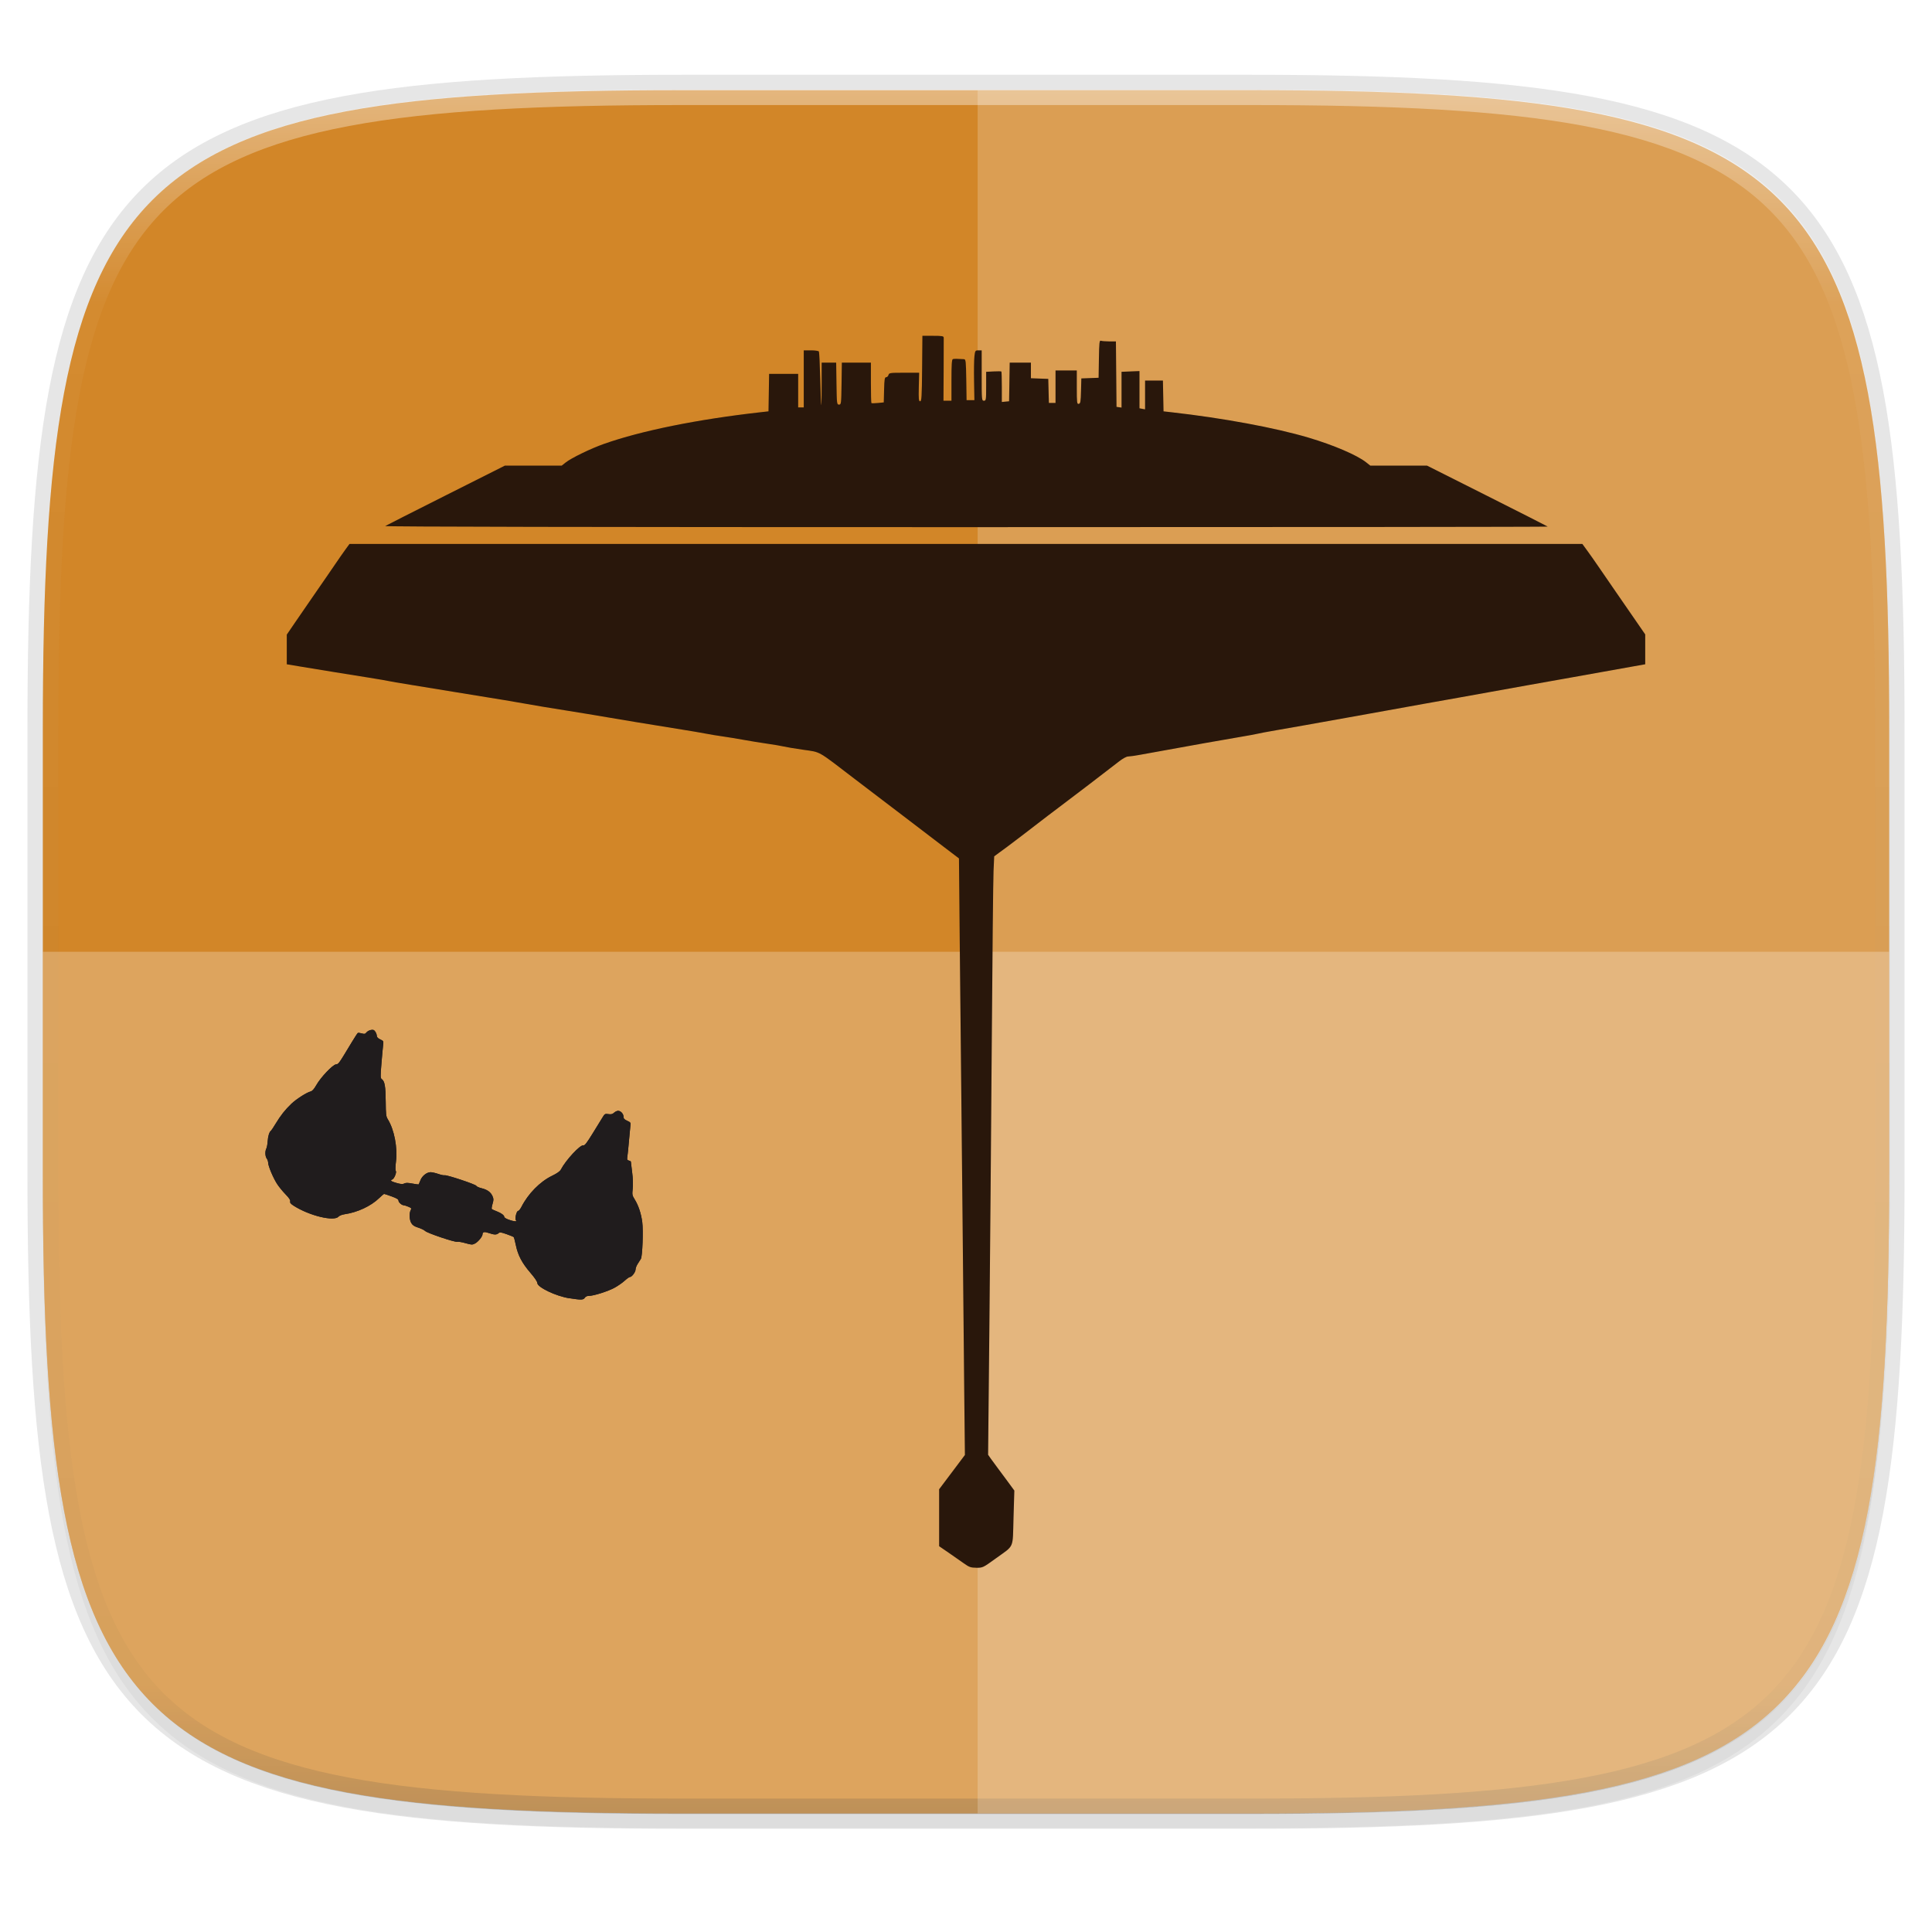 <?xml version="1.0" encoding="UTF-8" standalone="no"?>
<svg
   xmlns:dc="http://purl.org/dc/elements/1.1/"
   xmlns:cc="http://creativecommons.org/ns#"
   xmlns:rdf="http://www.w3.org/1999/02/22-rdf-syntax-ns#"
   xmlns:svg="http://www.w3.org/2000/svg"
   xmlns="http://www.w3.org/2000/svg"
   xmlns:xlink="http://www.w3.org/1999/xlink"
   xmlns:sodipodi="http://sodipodi.sourceforge.net/DTD/sodipodi-0.dtd"
   xmlns:inkscape="http://www.inkscape.org/namespaces/inkscape"
   viewBox="0 0 256 256"
   version="1.1"
   id="svg16"
   sodipodi:docname="applications-architecture.svg"
   width="256"
   height="256"
   inkscape:version="0.92.3 (2405546, 2018-03-11)">
  <sodipodi:namedview
     pagecolor="#ffffff"
     bordercolor="#666666"
     borderopacity="1"
     objecttolerance="10"
     gridtolerance="10"
     guidetolerance="10"
     inkscape:pageopacity="0"
     inkscape:pageshadow="2"
     inkscape:window-width="1920"
     inkscape:window-height="1009"
     id="namedview18"
     showgrid="false"
     inkscape:zoom="3.2382812"
     inkscape:cx="66.856453"
     inkscape:cy="140.35223"
     inkscape:window-x="0"
     inkscape:window-y="34"
     inkscape:window-maximized="1"
     inkscape:current-layer="svg16" />
  <defs
     id="defs3">
    <path
       id="a"
       d="M 44.5,20 H 24 v 8.5 H 35.8 C 34.7,33.9 30.1,37 24,37 16.8,37 11,31.2 11,24 c 0,-7.2 5.8,-13 13,-13 3.1,0 5.9,1.1 8.1,2.9 L 38.5,7.5 C 34.6,4.1 29.6,2 24,2 11.8,2 2,11.8 2,24 c 0,12.2 9.8,22 22,22 11,0 21,-8 21,-22 0,-1.3 -0.2,-2.7 -0.5,-4 z"
       inkscape:connector-curvature="0" />
    <linearGradient
       inkscape:collect="always"
       xlink:href="#linearGradient1013"
       id="linearGradient1108"
       x1="296"
       y1="-212"
       x2="296"
       y2="236"
       gradientUnits="userSpaceOnUse" />
    <linearGradient
       id="linearGradient1013"
       inkscape:collect="always">
      <stop
         id="stop1005"
         offset="0"
         style="stop-color:#ffffff;stop-opacity:1;" />
      <stop
         style="stop-color:#ffffff;stop-opacity:0.098"
         offset="0.125"
         id="stop1007" />
      <stop
         style="stop-color:#000000;stop-opacity:0.098"
         offset="0.925"
         id="stop1009" />
      <stop
         id="stop1011"
         offset="1"
         style="stop-color:#000000;stop-opacity:0.498" />
    </linearGradient>
    <clipPath
       clipPathUnits="userSpaceOnUse"
       id="clipPath1082-3-361">
      <path
         sodipodi:nodetypes="sssssssss"
         inkscape:connector-curvature="0"
         id="path1084-6-29"
         d="M 361.938,-212 C 507.235,-212 528,-191.287 528,-46.125 V 70.125 C 528,215.286 507.235,236 361.938,236 H 214.062 C 68.765,236 48,215.286 48,70.125 V -46.125 C 48,-191.287 68.765,-212 214.062,-212 Z"
         style="display:inline;opacity:1;fill:#8c59d9;fill-opacity:1;stroke:none;stroke-width:2;stroke-linecap:round;stroke-linejoin:round;stroke-miterlimit:4;stroke-dasharray:none;stroke-dashoffset:0;stroke-opacity:1;enable-background:new" />
    </clipPath>
    <filter
       inkscape:collect="always"
       style="color-interpolation-filters:sRGB"
       id="filter4569"
       x="-0.012"
       width="1.023"
       y="-0.012"
       height="1.025">
      <feGaussianBlur
         inkscape:collect="always"
         stdDeviation="1.16"
         id="feGaussianBlur4571" />
    </filter>
    <filter
       inkscape:collect="always"
       style="color-interpolation-filters:sRGB"
       id="filter939"
       x="-0.023"
       width="1.046"
       y="-0.025"
       height="1.05">
      <feGaussianBlur
         inkscape:collect="always"
         stdDeviation="2.32"
         id="feGaussianBlur941" />
    </filter>
    <linearGradient
       id="linearGradient4235"
       inkscape:collect="always">
      <stop
         id="stop4237"
         offset="0"
         style="stop-color:#ffffff;stop-opacity:1;" />
      <stop
         id="stop4240"
         offset="1"
         style="stop-color:#ffffff;stop-opacity:0;" />
    </linearGradient>
    <clipPath
       clipPathUnits="userSpaceOnUse"
       id="clipPath1083">
      <path
         sodipodi:nodetypes="sssssssss"
         inkscape:connector-curvature="0"
         id="path1085"
         d="M 188.969,44 C 261.617,44 272,54.357 272,126.938 v 58.125 C 272,257.643 261.617,268 188.969,268 h -73.938 C 42.383,268 32,257.643 32,185.062 v -58.125 C 32,54.357 42.383,44 115.031,44 Z"
         style="opacity:1;fill:#46a926;fill-opacity:1;stroke:none;stroke-width:2;stroke-linecap:round;stroke-linejoin:round;stroke-miterlimit:4;stroke-dasharray:none;stroke-dashoffset:0;stroke-opacity:1" />
    </clipPath>
    <linearGradient
       inkscape:collect="always"
       xlink:href="#linearGradient4235"
       id="linearGradient2729"
       gradientUnits="userSpaceOnUse"
       gradientTransform="matrix(0.5,0,0,0.5,24,38)"
       x1="247.241"
       y1="358.575"
       x2="296.893"
       y2="524" />
    <filter
       inkscape:collect="always"
       style="color-interpolation-filters:sRGB"
       id="filter2786"
       x="-0.046"
       width="1.092"
       y="-0.05"
       height="1.101">
      <feGaussianBlur
         inkscape:collect="always"
         stdDeviation="3.432"
         id="feGaussianBlur2788" />
    </filter>
    <filter
       inkscape:collect="always"
       style="color-interpolation-filters:sRGB"
       id="filter2804"
       x="-0.041"
       width="1.082"
       y="-0.058"
       height="1.115">
      <feGaussianBlur
         inkscape:collect="always"
         stdDeviation="0.857"
         id="feGaussianBlur2806" />
    </filter>
  </defs>
  <clipPath
     id="b">
    <use
       xlink:href="#a"
       overflow="visible"
       id="use5"
       style="overflow:visible"
       x="0"
       y="0"
       width="100%"
       height="100%" />
  </clipPath>
  <path
     style="display:inline;opacity:0.2;fill:#000000;fill-opacity:1;stroke:none;stroke-width:2;stroke-linecap:round;stroke-linejoin:round;stroke-miterlimit:4;stroke-dasharray:none;stroke-dashoffset:0;stroke-opacity:1;filter:url(#filter939);enable-background:new"
     d="m 162.537,5.568 c 72.649,0 83.031,10.357 83.031,82.938 v 58.125 c 0,72.581 -10.383,82.938 -83.031,82.938 H 88.599 C 15.951,229.568 5.568,219.211 5.568,146.631 V 88.506 c 0,-72.581 10.383,-82.938 83.031,-82.938 z"
     id="path937"
     inkscape:connector-curvature="0"
     sodipodi:nodetypes="sssssssss"
     transform="matrix(1.019,0,0,1.019,-7.2181772e-8,8.31)" />
  <path
     sodipodi:nodetypes="sssssssss"
     inkscape:connector-curvature="0"
     id="path4558"
     d="m 165.685,11.947 c 74.056,0 84.639,10.557 84.639,84.544 v 59.251 c 0,73.986 -10.584,84.544 -84.639,84.544 H 90.315 c -74.056,0 -84.639,-10.557 -84.639,-84.544 V 96.491 c 0,-73.987 10.584,-84.544 84.639,-84.544 z"
     style="display:inline;opacity:0.1;fill:none;fill-opacity:1;stroke:#000000;stroke-width:4.077;stroke-linecap:round;stroke-linejoin:round;stroke-miterlimit:4;stroke-dasharray:none;stroke-dashoffset:0;stroke-opacity:1;enable-background:new" />
  <path
     sodipodi:nodetypes="sssssssss"
     inkscape:connector-curvature="0"
     id="path4567"
     d="m 162.537,3.568 c 72.649,0 83.031,10.357 83.031,82.938 v 58.125 c 0,72.581 -10.383,82.938 -83.031,82.938 H 88.599 C 15.951,227.568 5.568,217.211 5.568,144.631 V 86.506 c 0,-72.581 10.383,-82.938 83.031,-82.938 z"
     style="display:inline;opacity:0.1;fill:#000000;fill-opacity:1;stroke:none;stroke-width:2;stroke-linecap:round;stroke-linejoin:round;stroke-miterlimit:4;stroke-dasharray:none;stroke-dashoffset:0;stroke-opacity:1;filter:url(#filter4569);enable-background:new"
     transform="matrix(1.019,0,0,1.019,-7.2181772e-8,8.31)" />
  <path
     style="display:inline;opacity:1;fill:#d28628;fill-opacity:1;stroke:none;stroke-width:2.039;stroke-linecap:round;stroke-linejoin:round;stroke-miterlimit:4;stroke-dasharray:none;stroke-dashoffset:0;stroke-opacity:1;enable-background:new"
     d="m 165.685,11.947 c 74.056,0 84.639,10.557 84.639,84.544 v 59.251 c 0,73.986 -10.584,84.544 -84.639,84.544 H 90.315 c -74.056,0 -84.639,-10.557 -84.639,-84.544 V 96.491 c 0,-73.987 10.584,-84.544 84.639,-84.544 z"
     id="rect877"
     inkscape:connector-curvature="0"
     sodipodi:nodetypes="sssssssss" />
  <path
     sodipodi:nodetypes="sssssssss"
     inkscape:connector-curvature="0"
     id="path1068"
     d="M 361.938,-212 C 507.235,-212 528,-191.287 528,-46.125 V 70.125 C 528,215.286 507.235,236 361.938,236 H 214.062 C 68.765,236 48,215.286 48,70.125 V -46.125 C 48,-191.287 68.765,-212 214.062,-212 Z"
     style="display:inline;opacity:0.4;fill:none;fill-opacity:1;stroke:url(#linearGradient1108);stroke-width:8;stroke-linecap:round;stroke-linejoin:round;stroke-miterlimit:4;stroke-dasharray:none;stroke-dashoffset:0;stroke-opacity:1;enable-background:new"
     clip-path="url(#clipPath1082-3-361)"
     transform="matrix(0.51,0,0,0.51,-18.789,120)" />
  <g
     transform="matrix(2.372,0,0,2.372,-20.737,115.421)"
     id="g983" />
  <path
     style="display:inline;opacity:0.2;fill:#ffffff;fill-opacity:1;stroke:none;stroke-width:2.026;stroke-linecap:round;stroke-linejoin:round;stroke-miterlimit:4;stroke-dasharray:none;stroke-dashoffset:0;stroke-opacity:1;enable-background:new"
     d="M 129.542,11.947 V 240.285 h 37.21 c 73.122,0 83.572,-10.557 83.572,-84.544 V 96.491 c 0,-73.987 -10.45,-84.544 -83.572,-84.544 z"
     id="path1099"
     inkscape:connector-curvature="0" />
  <path
     style="display:inline;opacity:0.25;fill:#ffffff;fill-opacity:1;stroke:none;stroke-width:2.039;stroke-linecap:round;stroke-linejoin:round;stroke-miterlimit:4;stroke-dasharray:none;stroke-dashoffset:0;stroke-opacity:1;enable-background:new"
     d="m 90.315,240.285 c -74.056,0 -84.639,-10.557 -84.639,-84.544 V 126.116 H 250.324 v 29.625 c 0,73.987 -10.584,84.544 -84.639,84.544 z"
     id="path1107"
     inkscape:connector-curvature="0" />
  <g
     id="g909"
     transform="translate(-2.9822091e-6,21.249)">
    <path
       inkscape:connector-curvature="0"
       id="path2087"
       d="m 75.432,150.775 c -1.769,-0.276 -4.236,-1.455 -4.236,-2.024 0,-0.178 -0.349,-0.694 -0.91,-1.344 -1.106,-1.284 -1.65,-2.31 -1.926,-3.634 -0.115,-0.551 -0.244,-1.042 -0.286,-1.093 -0.042,-0.051 -0.469,-0.229 -0.949,-0.397 -0.759,-0.266 -0.897,-0.282 -1.069,-0.127 -0.253,0.228 -0.576,0.225 -1.251,-0.013 -0.605,-0.214 -0.866,-0.17 -0.866,0.144 0,0.307 -0.579,1.018 -1.013,1.242 -0.343,0.177 -0.445,0.173 -1.241,-0.052 -0.477,-0.135 -0.972,-0.218 -1.101,-0.184 -0.317,0.083 -3.966,-1.146 -4.251,-1.432 -0.125,-0.125 -0.537,-0.325 -0.916,-0.444 -0.519,-0.163 -0.746,-0.313 -0.92,-0.609 -0.257,-0.435 -0.296,-1.301 -0.076,-1.711 0.125,-0.233 0.091,-0.281 -0.317,-0.451 -0.251,-0.105 -0.521,-0.191 -0.601,-0.191 -0.262,0 -0.701,-0.385 -0.701,-0.616 0,-0.167 -0.237,-0.313 -0.907,-0.557 -0.499,-0.182 -0.947,-0.33 -0.996,-0.33 -0.049,3.8e-4 -0.347,0.252 -0.663,0.558 -1.088,1.057 -2.881,1.892 -4.59,2.137 -0.329,0.047 -0.681,0.189 -0.801,0.321 -0.6,0.663 -3.85,-0.127 -5.913,-1.438 -0.409,-0.26 -0.528,-0.405 -0.481,-0.587 0.045,-0.172 -0.136,-0.446 -0.628,-0.95 -0.38,-0.39 -0.885,-1.011 -1.122,-1.382 -0.515,-0.805 -1.164,-2.351 -1.17,-2.789 -0.002,-0.172 -0.087,-0.422 -0.188,-0.556 -0.214,-0.283 -0.241,-0.98 -0.052,-1.333 0.072,-0.135 0.153,-0.578 0.179,-0.985 0.044,-0.68 0.219,-1.225 0.443,-1.381 0.05,-0.034 0.329,-0.457 0.621,-0.939 0.655,-1.081 1.239,-1.82 2.061,-2.609 0.657,-0.631 2.029,-1.51 2.571,-1.646 0.215,-0.054 0.45,-0.319 0.751,-0.849 0.584,-1.027 2.163,-2.689 2.605,-2.74 0.348,-0.04 0.32,-5.7e-4 2.095,-2.945 0.383,-0.635 0.741,-1.182 0.796,-1.216 0.055,-0.034 0.291,-0.007 0.524,0.06 0.361,0.104 0.452,0.085 0.612,-0.126 0.104,-0.136 0.364,-0.283 0.579,-0.325 0.318,-0.063 0.429,-0.023 0.594,0.213 0.112,0.16 0.204,0.408 0.204,0.552 0,0.178 0.146,0.331 0.453,0.478 0.446,0.213 0.452,0.226 0.38,0.805 -0.04,0.324 -0.141,1.428 -0.224,2.453 -0.138,1.715 -0.133,1.876 0.063,2.019 0.375,0.274 0.493,0.952 0.509,2.941 0.015,1.752 0.043,1.987 0.284,2.378 0.848,1.373 1.305,3.749 1.075,5.592 -0.083,0.66 -0.092,1.154 -0.024,1.238 0.144,0.176 -0.202,1.034 -0.455,1.131 -0.342,0.131 -0.187,0.26 0.565,0.471 0.582,0.163 0.807,0.178 1.015,0.067 0.2,-0.107 0.466,-0.105 1.072,0.009 0.443,0.084 0.822,0.131 0.842,0.105 0.02,-0.026 0.123,-0.272 0.228,-0.547 0.218,-0.57 0.844,-1.064 1.35,-1.064 0.186,0 0.642,0.104 1.014,0.231 0.372,0.127 0.748,0.207 0.835,0.176 0.246,-0.085 4.127,1.206 4.2,1.397 0.036,0.093 0.35,0.237 0.699,0.321 0.763,0.183 1.234,0.53 1.463,1.077 0.144,0.345 0.142,0.497 -0.011,1.009 -0.1,0.331 -0.141,0.637 -0.091,0.68 0.05,0.043 0.344,0.175 0.653,0.295 0.613,0.236 1.001,0.528 1.001,0.754 0,0.079 0.267,0.239 0.594,0.357 0.683,0.245 1.155,0.285 0.951,0.08 -0.179,-0.179 0.067,-1.245 0.288,-1.245 0.09,0 0.286,-0.239 0.435,-0.532 0.889,-1.748 2.461,-3.347 4.049,-4.118 0.679,-0.329 1.056,-0.594 1.176,-0.827 0.643,-1.238 2.563,-3.311 2.973,-3.209 0.186,0.046 0.445,-0.286 1.294,-1.666 0.584,-0.948 1.175,-1.909 1.314,-2.134 0.23,-0.373 0.295,-0.404 0.725,-0.342 0.364,0.052 0.535,0.01 0.743,-0.185 0.149,-0.139 0.392,-0.252 0.541,-0.252 0.349,0 0.715,0.408 0.715,0.797 0,0.233 0.114,0.356 0.483,0.523 0.454,0.205 0.48,0.246 0.424,0.669 -0.033,0.248 -0.118,1.155 -0.19,2.015 -0.072,0.86 -0.165,1.779 -0.206,2.041 -0.066,0.414 -0.041,0.486 0.191,0.546 0.147,0.038 0.268,0.106 0.268,0.149 6.6e-4,0.044 0.077,0.671 0.17,1.393 0.107,0.832 0.135,1.629 0.076,2.174 -0.088,0.81 -0.072,0.894 0.266,1.439 0.495,0.797 0.847,1.856 0.998,2.997 0.15,1.137 0.023,4.527 -0.182,4.873 -0.077,0.131 -0.267,0.43 -0.422,0.665 -0.155,0.235 -0.281,0.569 -0.282,0.741 -6.6e-4,0.341 -0.496,1.001 -0.752,1.001 -0.087,0 -0.394,0.216 -0.681,0.481 -0.287,0.265 -0.885,0.683 -1.328,0.929 -0.856,0.476 -2.793,1.093 -3.43,1.093 -0.246,0 -0.437,0.089 -0.538,0.25 -0.183,0.294 -0.48,0.302 -2.05,0.057 z"
       style="fill:#231f20;fill-opacity:1;stroke-width:0.125" />
    <path
       style="fill:#231f20;fill-opacity:1;stroke-width:0.125"
       d="m 75.432,150.775 c -1.769,-0.276 -4.236,-1.455 -4.236,-2.024 0,-0.178 -0.349,-0.694 -0.91,-1.344 -1.106,-1.284 -1.65,-2.31 -1.926,-3.634 -0.115,-0.551 -0.244,-1.042 -0.286,-1.093 -0.042,-0.051 -0.469,-0.229 -0.949,-0.397 -0.759,-0.266 -0.897,-0.282 -1.069,-0.127 -0.253,0.228 -0.576,0.225 -1.251,-0.013 -0.605,-0.214 -0.866,-0.17 -0.866,0.144 0,0.307 -0.579,1.018 -1.013,1.242 -0.343,0.177 -0.445,0.173 -1.241,-0.052 -0.477,-0.135 -0.972,-0.218 -1.101,-0.184 -0.317,0.083 -3.966,-1.146 -4.251,-1.432 -0.125,-0.125 -0.537,-0.325 -0.916,-0.444 -0.519,-0.163 -0.746,-0.313 -0.92,-0.609 -0.257,-0.435 -0.296,-1.301 -0.076,-1.711 0.125,-0.233 0.091,-0.281 -0.317,-0.451 -0.251,-0.105 -0.521,-0.191 -0.601,-0.191 -0.262,0 -0.701,-0.385 -0.701,-0.616 0,-0.167 -0.237,-0.313 -0.907,-0.557 -0.499,-0.182 -0.947,-0.33 -0.996,-0.33 -0.049,3.8e-4 -0.347,0.252 -0.663,0.558 -1.088,1.057 -2.881,1.892 -4.59,2.137 -0.329,0.047 -0.681,0.189 -0.801,0.321 -0.6,0.663 -3.85,-0.127 -5.913,-1.438 -0.409,-0.26 -0.528,-0.405 -0.481,-0.587 0.045,-0.172 -0.136,-0.446 -0.628,-0.95 -0.38,-0.39 -0.885,-1.011 -1.122,-1.382 -0.515,-0.805 -1.164,-2.351 -1.17,-2.789 -0.002,-0.172 -0.087,-0.422 -0.188,-0.556 -0.214,-0.283 -0.241,-0.98 -0.052,-1.333 0.072,-0.135 0.153,-0.578 0.179,-0.985 0.044,-0.68 0.219,-1.225 0.443,-1.381 0.05,-0.034 0.329,-0.457 0.621,-0.939 0.655,-1.081 1.239,-1.82 2.061,-2.609 0.657,-0.631 2.029,-1.51 2.571,-1.646 0.215,-0.054 0.45,-0.319 0.751,-0.849 0.584,-1.027 2.163,-2.689 2.605,-2.74 0.348,-0.04 0.32,-5.7e-4 2.095,-2.945 0.383,-0.635 0.741,-1.182 0.796,-1.216 0.055,-0.034 0.291,-0.007 0.524,0.06 0.361,0.104 0.452,0.085 0.612,-0.126 0.104,-0.136 0.364,-0.283 0.579,-0.325 0.318,-0.063 0.429,-0.023 0.594,0.213 0.112,0.16 0.204,0.408 0.204,0.552 0,0.178 0.146,0.331 0.453,0.478 0.446,0.213 0.452,0.226 0.38,0.805 -0.04,0.324 -0.141,1.428 -0.224,2.453 -0.138,1.715 -0.133,1.876 0.063,2.019 0.375,0.274 0.493,0.952 0.509,2.941 0.015,1.752 0.043,1.987 0.284,2.378 0.848,1.373 1.305,3.749 1.075,5.592 -0.083,0.66 -0.092,1.154 -0.024,1.238 0.144,0.176 -0.202,1.034 -0.455,1.131 -0.342,0.131 -0.187,0.26 0.565,0.471 0.582,0.163 0.807,0.178 1.015,0.067 0.2,-0.107 0.466,-0.105 1.072,0.009 0.443,0.084 0.822,0.131 0.842,0.105 0.02,-0.026 0.123,-0.272 0.228,-0.547 0.218,-0.57 0.844,-1.064 1.35,-1.064 0.186,0 0.642,0.104 1.014,0.231 0.372,0.127 0.748,0.207 0.835,0.176 0.246,-0.085 4.127,1.206 4.2,1.397 0.036,0.093 0.35,0.237 0.699,0.321 0.763,0.183 1.234,0.53 1.463,1.077 0.144,0.345 0.142,0.497 -0.011,1.009 -0.1,0.331 -0.141,0.637 -0.091,0.68 0.05,0.043 0.344,0.175 0.653,0.295 0.613,0.236 1.001,0.528 1.001,0.754 0,0.079 0.267,0.239 0.594,0.357 0.683,0.245 1.155,0.285 0.951,0.08 -0.179,-0.179 0.067,-1.245 0.288,-1.245 0.09,0 0.286,-0.239 0.435,-0.532 0.889,-1.748 2.461,-3.347 4.049,-4.118 0.679,-0.329 1.056,-0.594 1.176,-0.827 0.643,-1.238 2.563,-3.311 2.973,-3.209 0.186,0.046 0.445,-0.286 1.294,-1.666 0.584,-0.948 1.175,-1.909 1.314,-2.134 0.23,-0.373 0.295,-0.404 0.725,-0.342 0.364,0.052 0.535,0.01 0.743,-0.185 0.149,-0.139 0.392,-0.252 0.541,-0.252 0.349,0 0.715,0.408 0.715,0.797 0,0.233 0.114,0.356 0.483,0.523 0.454,0.205 0.48,0.246 0.424,0.669 -0.033,0.248 -0.118,1.155 -0.19,2.015 -0.072,0.86 -0.165,1.779 -0.206,2.041 -0.066,0.414 -0.041,0.486 0.191,0.546 0.147,0.038 0.268,0.106 0.268,0.149 6.6e-4,0.044 0.077,0.671 0.17,1.393 0.107,0.832 0.135,1.629 0.076,2.174 -0.088,0.81 -0.072,0.894 0.266,1.439 0.495,0.797 0.847,1.856 0.998,2.997 0.15,1.137 0.023,4.527 -0.182,4.873 -0.077,0.131 -0.267,0.43 -0.422,0.665 -0.155,0.235 -0.281,0.569 -0.282,0.741 -6.6e-4,0.341 -0.496,1.001 -0.752,1.001 -0.087,0 -0.394,0.216 -0.681,0.481 -0.287,0.265 -0.885,0.683 -1.328,0.929 -0.856,0.476 -2.793,1.093 -3.43,1.093 -0.246,0 -0.437,0.089 -0.538,0.25 -0.183,0.294 -0.48,0.302 -2.05,0.057 z"
       id="path2725"
       inkscape:connector-curvature="0" />
    <path
       inkscape:connector-curvature="0"
       id="path2790"
       d="m 75.432,150.775 c -1.769,-0.276 -4.236,-1.455 -4.236,-2.024 0,-0.178 -0.349,-0.694 -0.91,-1.344 -1.106,-1.284 -1.65,-2.31 -1.926,-3.634 -0.115,-0.551 -0.244,-1.042 -0.286,-1.093 -0.042,-0.051 -0.469,-0.229 -0.949,-0.397 -0.759,-0.266 -0.897,-0.282 -1.069,-0.127 -0.253,0.228 -0.576,0.225 -1.251,-0.013 -0.605,-0.214 -0.866,-0.17 -0.866,0.144 0,0.307 -0.579,1.018 -1.013,1.242 -0.343,0.177 -0.445,0.173 -1.241,-0.052 -0.477,-0.135 -0.972,-0.218 -1.101,-0.184 -0.317,0.083 -3.966,-1.146 -4.251,-1.432 -0.125,-0.125 -0.537,-0.325 -0.916,-0.444 -0.519,-0.163 -0.746,-0.313 -0.92,-0.609 -0.257,-0.435 -0.296,-1.301 -0.076,-1.711 0.125,-0.233 0.091,-0.281 -0.317,-0.451 -0.251,-0.105 -0.521,-0.191 -0.601,-0.191 -0.262,0 -0.701,-0.385 -0.701,-0.616 0,-0.167 -0.237,-0.313 -0.907,-0.557 -0.499,-0.182 -0.947,-0.33 -0.996,-0.33 -0.049,3.8e-4 -0.347,0.252 -0.663,0.558 -1.088,1.057 -2.881,1.892 -4.59,2.137 -0.329,0.047 -0.681,0.189 -0.801,0.321 -0.6,0.663 -3.85,-0.127 -5.913,-1.438 -0.409,-0.26 -0.528,-0.405 -0.481,-0.587 0.045,-0.172 -0.136,-0.446 -0.628,-0.95 -0.38,-0.39 -0.885,-1.011 -1.122,-1.382 -0.515,-0.805 -1.164,-2.351 -1.17,-2.789 -0.002,-0.172 -0.087,-0.422 -0.188,-0.556 -0.214,-0.283 -0.241,-0.98 -0.052,-1.333 0.072,-0.135 0.153,-0.578 0.179,-0.985 0.044,-0.68 0.219,-1.225 0.443,-1.381 0.05,-0.034 0.329,-0.457 0.621,-0.939 0.655,-1.081 1.239,-1.82 2.061,-2.609 0.657,-0.631 2.029,-1.51 2.571,-1.646 0.215,-0.054 0.45,-0.319 0.751,-0.849 0.584,-1.027 2.163,-2.689 2.605,-2.74 0.348,-0.04 0.32,-5.7e-4 2.095,-2.945 0.383,-0.635 0.741,-1.182 0.796,-1.216 0.055,-0.034 0.291,-0.007 0.524,0.06 0.361,0.104 0.452,0.085 0.612,-0.126 0.104,-0.136 0.364,-0.283 0.579,-0.325 0.318,-0.063 0.429,-0.023 0.594,0.213 0.112,0.16 0.204,0.408 0.204,0.552 0,0.178 0.146,0.331 0.453,0.478 0.446,0.213 0.452,0.226 0.38,0.805 -0.04,0.324 -0.141,1.428 -0.224,2.453 -0.138,1.715 -0.133,1.876 0.063,2.019 0.375,0.274 0.493,0.952 0.509,2.941 0.015,1.752 0.043,1.987 0.284,2.378 0.848,1.373 1.305,3.749 1.075,5.592 -0.083,0.66 -0.092,1.154 -0.024,1.238 0.144,0.176 -0.202,1.034 -0.455,1.131 -0.342,0.131 -0.187,0.26 0.565,0.471 0.582,0.163 0.807,0.178 1.015,0.067 0.2,-0.107 0.466,-0.105 1.072,0.009 0.443,0.084 0.822,0.131 0.842,0.105 0.02,-0.026 0.123,-0.272 0.228,-0.547 0.218,-0.57 0.844,-1.064 1.35,-1.064 0.186,0 0.642,0.104 1.014,0.231 0.372,0.127 0.748,0.207 0.835,0.176 0.246,-0.085 4.127,1.206 4.2,1.397 0.036,0.093 0.35,0.237 0.699,0.321 0.763,0.183 1.234,0.53 1.463,1.077 0.144,0.345 0.142,0.497 -0.011,1.009 -0.1,0.331 -0.141,0.637 -0.091,0.68 0.05,0.043 0.344,0.175 0.653,0.295 0.613,0.236 1.001,0.528 1.001,0.754 0,0.079 0.267,0.239 0.594,0.357 0.683,0.245 1.155,0.285 0.951,0.08 -0.179,-0.179 0.067,-1.245 0.288,-1.245 0.09,0 0.286,-0.239 0.435,-0.532 0.889,-1.748 2.461,-3.347 4.049,-4.118 0.679,-0.329 1.056,-0.594 1.176,-0.827 0.643,-1.238 2.563,-3.311 2.973,-3.209 0.186,0.046 0.445,-0.286 1.294,-1.666 0.584,-0.948 1.175,-1.909 1.314,-2.134 0.23,-0.373 0.295,-0.404 0.725,-0.342 0.364,0.052 0.535,0.01 0.743,-0.185 0.149,-0.139 0.392,-0.252 0.541,-0.252 0.349,0 0.715,0.408 0.715,0.797 0,0.233 0.114,0.356 0.483,0.523 0.454,0.205 0.48,0.246 0.424,0.669 -0.033,0.248 -0.118,1.155 -0.19,2.015 -0.072,0.86 -0.165,1.779 -0.206,2.041 -0.066,0.414 -0.041,0.486 0.191,0.546 0.147,0.038 0.268,0.106 0.268,0.149 6.6e-4,0.044 0.077,0.671 0.17,1.393 0.107,0.832 0.135,1.629 0.076,2.174 -0.088,0.81 -0.072,0.894 0.266,1.439 0.495,0.797 0.847,1.856 0.998,2.997 0.15,1.137 0.023,4.527 -0.182,4.873 -0.077,0.131 -0.267,0.43 -0.422,0.665 -0.155,0.235 -0.281,0.569 -0.282,0.741 -6.6e-4,0.341 -0.496,1.001 -0.752,1.001 -0.087,0 -0.394,0.216 -0.681,0.481 -0.287,0.265 -0.885,0.683 -1.328,0.929 -0.856,0.476 -2.793,1.093 -3.43,1.093 -0.246,0 -0.437,0.089 -0.538,0.25 -0.183,0.294 -0.48,0.302 -2.05,0.057 z"
       style="opacity:0.3;fill:#000000;fill-opacity:1;stroke-width:0.125;filter:url(#filter2804)" />
    <path
       style="opacity:0.3;fill:#050200;fill-opacity:1;stroke-width:0.148;filter:url(#filter2786)"
       d="m 127.703,185.894 c -0.449,-0.322 -1.366,-0.962 -2.039,-1.424 l -1.223,-0.839 v -3.773 -3.773 l 1.708,-2.271 1.708,-2.271 -0.08,-7.316 c -0.044,-4.024 -0.147,-14.622 -0.229,-23.551 -0.082,-8.93 -0.178,-18.437 -0.213,-21.128 -0.035,-2.691 -0.11,-9.879 -0.165,-15.973 l -0.101,-11.08 -2.005,-1.523 c -2.359,-1.792 -4.174,-3.178 -6.172,-4.711 -0.797,-0.612 -1.675,-1.279 -1.951,-1.483 -0.277,-0.204 -1.94,-1.472 -3.697,-2.817 -5.038,-3.859 -4.434,-3.517 -6.83,-3.865 -1.135,-0.165 -2.297,-0.36 -2.582,-0.433 -0.285,-0.073 -1.253,-0.238 -2.15,-0.366 -0.897,-0.128 -2.332,-0.361 -3.188,-0.518 -0.856,-0.157 -2.091,-0.359 -2.743,-0.45 -0.652,-0.09 -1.687,-0.261 -2.298,-0.38 -0.612,-0.118 -1.946,-0.346 -2.965,-0.506 -2.847,-0.447 -9.589,-1.561 -12.603,-2.082 -0.938,-0.162 -2.172,-0.363 -2.743,-0.446 -1.211,-0.176 -4.932,-0.799 -6.746,-1.129 -0.693,-0.126 -2.261,-0.388 -3.484,-0.581 -1.223,-0.194 -3.425,-0.552 -4.893,-0.797 -1.468,-0.245 -3.935,-0.648 -5.483,-0.896 -1.548,-0.248 -2.915,-0.482 -3.04,-0.519 -0.124,-0.037 -1.327,-0.244 -2.672,-0.459 -1.346,-0.216 -3.381,-0.542 -4.522,-0.725 -1.142,-0.183 -3.027,-0.492 -4.189,-0.686 l -2.113,-0.353 v -1.964 -1.964 l 1.075,-1.576 c 0.591,-0.867 1.43,-2.086 1.865,-2.71 0.434,-0.624 1.016,-1.467 1.293,-1.875 0.277,-0.408 0.715,-1.042 0.974,-1.409 0.259,-0.367 0.808,-1.168 1.221,-1.779 0.413,-0.612 1.005,-1.462 1.317,-1.89 l 0.567,-0.778 h 81.678 81.678 l 0.645,0.881 c 0.355,0.484 1,1.402 1.434,2.039 0.434,0.637 1.504,2.192 2.378,3.456 0.874,1.264 2.103,3.045 2.732,3.957 l 1.143,1.659 v 1.977 1.977 l -1.816,0.322 c -1.959,0.347 -5.611,1.001 -8.933,1.598 -1.142,0.205 -3.21,0.573 -4.596,0.816 -1.386,0.243 -3.622,0.646 -4.967,0.894 -1.346,0.248 -3.381,0.614 -4.522,0.813 -1.142,0.199 -3.21,0.567 -4.596,0.818 -1.386,0.251 -3.588,0.649 -4.893,0.883 -1.305,0.234 -3.54,0.636 -4.967,0.893 -4.476,0.805 -7.413,1.327 -9.638,1.71 -1.182,0.204 -2.268,0.408 -2.413,0.453 -0.145,0.045 -1.212,0.242 -2.372,0.437 -1.16,0.195 -3.21,0.552 -4.555,0.793 -4.171,0.748 -7.437,1.338 -8.674,1.566 -0.652,0.12 -1.361,0.221 -1.575,0.224 -0.235,0 -0.741,0.284 -1.278,0.71 -0.964,0.763 -6.984,5.363 -7.811,5.968 -0.501,0.366 -1.973,1.491 -4.955,3.787 -0.843,0.649 -1.72,1.314 -1.949,1.477 -0.228,0.163 -0.716,0.52 -1.084,0.793 l -0.669,0.497 -0.088,1.95 c -0.048,1.072 -0.155,11.424 -0.236,23.004 -0.082,11.58 -0.224,28.544 -0.317,37.698 l -0.168,16.643 0.391,0.556 c 0.215,0.306 0.608,0.84 0.872,1.187 0.265,0.347 0.871,1.163 1.347,1.814 l 0.866,1.184 -0.108,3.628 c -0.125,4.203 0.17,3.538 -2.399,5.4 -1.634,1.184 -1.681,1.206 -2.521,1.199 -0.754,-0.01 -0.953,-0.077 -1.671,-0.592 z M 51.048,48.454 c 0.122,-0.079 3.74,-1.913 8.039,-4.075 l 7.817,-3.932 h 3.765 3.765 l 0.528,-0.419 c 0.746,-0.593 3.324,-1.843 5.073,-2.46 4.972,-1.754 12.406,-3.256 20.758,-4.195 l 1.038,-0.117 0.041,-2.483 0.041,-2.483 h 1.924 1.924 v 2.224 2.224 h 0.371 0.371 v -3.781 -3.781 h 0.955 c 0.525,0 0.997,0.067 1.048,0.15 0.051,0.082 0.13,1.7 0.177,3.595 0.046,1.895 0.109,3.474 0.139,3.508 0.03,0.034 0.055,-1.217 0.055,-2.78 v -2.842 h 0.96 0.96 l 0.04,2.78 c 0.039,2.668 0.052,2.78 0.337,2.78 0.285,0 0.298,-0.112 0.337,-2.78 l 0.04,-2.78 h 1.924 1.924 v 2.644 c 0,1.454 0.03,2.674 0.067,2.711 0.037,0.037 0.42,0.031 0.853,-0.012 l 0.786,-0.079 0.042,-1.668 c 0.035,-1.395 0.08,-1.668 0.273,-1.668 0.127,0 0.266,-0.134 0.309,-0.297 0.073,-0.278 0.202,-0.296 2.07,-0.296 h 1.993 l -0.045,1.89 c -0.038,1.602 -0.011,1.891 0.177,1.891 0.192,0 0.228,-0.598 0.262,-4.337 l 0.039,-4.337 h 1.406 c 1.236,0 1.408,0.031 1.418,0.26 0.007,0.143 0.002,2.078 -0.011,4.3 l -0.023,4.04 h 0.53 0.53 v -2.727 c 0,-2.051 0.046,-2.742 0.185,-2.787 0.163,-0.052 0.618,-0.049 1.479,0.01 0.231,0.016 0.26,0.282 0.297,2.724 l 0.04,2.706 h 0.519 0.519 l -0.044,-2.521 c -0.024,-1.386 -0.003,-2.871 0.048,-3.299 0.088,-0.741 0.113,-0.778 0.526,-0.778 h 0.434 v 3.336 c 0,3.237 0.009,3.336 0.297,3.336 0.281,0 0.297,-0.099 0.297,-1.915 v -1.915 l 0.977,-0.05 c 0.537,-0.027 1.004,-0.022 1.038,0.012 0.034,0.034 0.061,0.956 0.061,2.048 v 1.986 l 0.482,-0.046 0.482,-0.046 0.041,-2.558 0.041,-2.558 h 1.405 1.405 v 1.032 1.032 l 1.149,0.043 1.149,0.043 0.042,1.594 0.042,1.594 h 0.44 0.44 v -2.15 -2.15 h 1.409 1.409 v 2.235 c 0,2.049 0.022,2.231 0.259,2.185 0.226,-0.043 0.265,-0.266 0.301,-1.71 l 0.042,-1.66 1.144,-0.043 1.144,-0.043 0.041,-2.498 c 0.036,-2.19 0.069,-2.487 0.272,-2.409 0.127,0.049 0.625,0.089 1.106,0.089 h 0.875 l 0.039,4.337 0.039,4.337 0.334,0.047 0.334,0.047 v -2.371 -2.371 l 1.187,-0.048 1.187,-0.048 v 2.466 2.466 l 0.371,0.071 0.371,0.071 v -1.907 -1.907 h 1.182 1.182 l 0.041,2.039 0.041,2.039 1.038,0.117 c 6.813,0.766 13.731,2.046 18.173,3.364 3.318,0.984 6.437,2.321 7.631,3.269 l 0.555,0.441 h 3.758 3.758 l 7.957,4.001 c 4.376,2.201 7.992,4.035 8.034,4.077 0.042,0.042 -34.647,0.075 -77.086,0.074 -49.715,0 -77.083,-0.053 -76.94,-0.146 z"
       id="path2756"
       inkscape:connector-curvature="0" />
    <path
       inkscape:connector-curvature="0"
       id="path1466"
       d="m 127.703,185.894 c -0.449,-0.322 -1.366,-0.962 -2.039,-1.424 l -1.223,-0.839 v -3.773 -3.773 l 1.708,-2.271 1.708,-2.271 -0.08,-7.316 c -0.044,-4.024 -0.147,-14.622 -0.229,-23.551 -0.082,-8.93 -0.178,-18.437 -0.213,-21.128 -0.035,-2.691 -0.11,-9.879 -0.165,-15.973 l -0.101,-11.08 -2.005,-1.523 c -2.359,-1.792 -4.174,-3.178 -6.172,-4.711 -0.797,-0.612 -1.675,-1.279 -1.951,-1.483 -0.277,-0.204 -1.94,-1.472 -3.697,-2.817 -5.038,-3.859 -4.434,-3.517 -6.83,-3.865 -1.135,-0.165 -2.297,-0.36 -2.582,-0.433 -0.285,-0.073 -1.253,-0.238 -2.15,-0.366 -0.897,-0.128 -2.332,-0.361 -3.188,-0.518 -0.856,-0.157 -2.091,-0.359 -2.743,-0.45 -0.652,-0.09 -1.687,-0.261 -2.298,-0.38 -0.612,-0.118 -1.946,-0.346 -2.965,-0.506 -2.847,-0.447 -9.589,-1.561 -12.603,-2.082 -0.938,-0.162 -2.172,-0.363 -2.743,-0.446 -1.211,-0.176 -4.932,-0.799 -6.746,-1.129 -0.693,-0.126 -2.261,-0.388 -3.484,-0.581 -1.223,-0.194 -3.425,-0.552 -4.893,-0.797 -1.468,-0.245 -3.935,-0.648 -5.483,-0.896 -1.548,-0.248 -2.915,-0.482 -3.04,-0.519 -0.124,-0.037 -1.327,-0.244 -2.672,-0.459 -1.346,-0.216 -3.381,-0.542 -4.522,-0.725 -1.142,-0.183 -3.027,-0.492 -4.189,-0.686 l -2.113,-0.353 v -1.964 -1.964 l 1.075,-1.576 c 0.591,-0.867 1.43,-2.086 1.865,-2.71 0.434,-0.624 1.016,-1.467 1.293,-1.875 0.277,-0.408 0.715,-1.042 0.974,-1.409 0.259,-0.367 0.808,-1.168 1.221,-1.779 0.413,-0.612 1.005,-1.462 1.317,-1.89 l 0.567,-0.778 h 81.678 81.678 l 0.645,0.881 c 0.355,0.484 1,1.402 1.434,2.039 0.434,0.637 1.504,2.192 2.378,3.456 0.874,1.264 2.103,3.045 2.732,3.957 l 1.143,1.659 v 1.977 1.977 l -1.816,0.322 c -1.959,0.347 -5.611,1.001 -8.933,1.598 -1.142,0.205 -3.21,0.573 -4.596,0.816 -1.386,0.243 -3.622,0.646 -4.967,0.894 -1.346,0.248 -3.381,0.614 -4.522,0.813 -1.142,0.199 -3.21,0.567 -4.596,0.818 -1.386,0.251 -3.588,0.649 -4.893,0.883 -1.305,0.234 -3.54,0.636 -4.967,0.893 -4.476,0.805 -7.413,1.327 -9.638,1.71 -1.182,0.204 -2.268,0.408 -2.413,0.453 -0.145,0.045 -1.212,0.242 -2.372,0.437 -1.16,0.195 -3.21,0.552 -4.555,0.793 -4.171,0.748 -7.437,1.338 -8.674,1.566 -0.652,0.12 -1.361,0.221 -1.575,0.224 -0.235,0 -0.741,0.284 -1.278,0.71 -0.964,0.763 -6.984,5.363 -7.811,5.968 -0.501,0.366 -1.973,1.491 -4.955,3.787 -0.843,0.649 -1.72,1.314 -1.949,1.477 -0.228,0.163 -0.716,0.52 -1.084,0.793 l -0.669,0.497 -0.088,1.95 c -0.048,1.072 -0.155,11.424 -0.236,23.004 -0.082,11.58 -0.224,28.544 -0.317,37.698 l -0.168,16.643 0.391,0.556 c 0.215,0.306 0.608,0.84 0.872,1.187 0.265,0.347 0.871,1.163 1.347,1.814 l 0.866,1.184 -0.108,3.628 c -0.125,4.203 0.17,3.538 -2.399,5.4 -1.634,1.184 -1.681,1.206 -2.521,1.199 -0.754,-0.01 -0.953,-0.077 -1.671,-0.592 z M 51.048,48.454 c 0.122,-0.079 3.74,-1.913 8.039,-4.075 l 7.817,-3.932 h 3.765 3.765 l 0.528,-0.419 c 0.746,-0.593 3.324,-1.843 5.073,-2.46 4.972,-1.754 12.406,-3.256 20.758,-4.195 l 1.038,-0.117 0.041,-2.483 0.041,-2.483 h 1.924 1.924 v 2.224 2.224 h 0.371 0.371 v -3.781 -3.781 h 0.955 c 0.525,0 0.997,0.067 1.048,0.15 0.051,0.082 0.13,1.7 0.177,3.595 0.046,1.895 0.109,3.474 0.139,3.508 0.03,0.034 0.055,-1.217 0.055,-2.78 v -2.842 h 0.96 0.96 l 0.04,2.78 c 0.039,2.668 0.052,2.78 0.337,2.78 0.285,0 0.298,-0.112 0.337,-2.78 l 0.04,-2.78 h 1.924 1.924 v 2.644 c 0,1.454 0.03,2.674 0.067,2.711 0.037,0.037 0.42,0.031 0.853,-0.012 l 0.786,-0.079 0.042,-1.668 c 0.035,-1.395 0.08,-1.668 0.273,-1.668 0.127,0 0.266,-0.134 0.309,-0.297 0.073,-0.278 0.202,-0.296 2.07,-0.296 h 1.993 l -0.045,1.89 c -0.038,1.602 -0.011,1.891 0.177,1.891 0.192,0 0.228,-0.598 0.262,-4.337 l 0.039,-4.337 h 1.406 c 1.236,0 1.408,0.031 1.418,0.26 0.007,0.143 0.002,2.078 -0.011,4.3 l -0.023,4.04 h 0.53 0.53 v -2.727 c 0,-2.051 0.046,-2.742 0.185,-2.787 0.163,-0.052 0.618,-0.049 1.479,0.01 0.231,0.016 0.26,0.282 0.297,2.724 l 0.04,2.706 h 0.519 0.519 l -0.044,-2.521 c -0.024,-1.386 -0.003,-2.871 0.048,-3.299 0.088,-0.741 0.113,-0.778 0.526,-0.778 h 0.434 v 3.336 c 0,3.237 0.009,3.336 0.297,3.336 0.281,0 0.297,-0.099 0.297,-1.915 v -1.915 l 0.977,-0.05 c 0.537,-0.027 1.004,-0.022 1.038,0.012 0.034,0.034 0.061,0.956 0.061,2.048 v 1.986 l 0.482,-0.046 0.482,-0.046 0.041,-2.558 0.041,-2.558 h 1.405 1.405 v 1.032 1.032 l 1.149,0.043 1.149,0.043 0.042,1.594 0.042,1.594 h 0.44 0.44 v -2.15 -2.15 h 1.409 1.409 v 2.235 c 0,2.049 0.022,2.231 0.259,2.185 0.226,-0.043 0.265,-0.266 0.301,-1.71 l 0.042,-1.66 1.144,-0.043 1.144,-0.043 0.041,-2.498 c 0.036,-2.19 0.069,-2.487 0.272,-2.409 0.127,0.049 0.625,0.089 1.106,0.089 h 0.875 l 0.039,4.337 0.039,4.337 0.334,0.047 0.334,0.047 v -2.371 -2.371 l 1.187,-0.048 1.187,-0.048 v 2.466 2.466 l 0.371,0.071 0.371,0.071 v -1.907 -1.907 h 1.182 1.182 l 0.041,2.039 0.041,2.039 1.038,0.117 c 6.813,0.766 13.731,2.046 18.173,3.364 3.318,0.984 6.437,2.321 7.631,3.269 l 0.555,0.441 h 3.758 3.758 l 7.957,4.001 c 4.376,2.201 7.992,4.035 8.034,4.077 0.042,0.042 -34.647,0.075 -77.086,0.074 -49.715,0 -77.083,-0.053 -76.94,-0.146 z"
       style="fill:#29170b;fill-opacity:1;stroke-width:0.148" />
  </g>
</svg>
